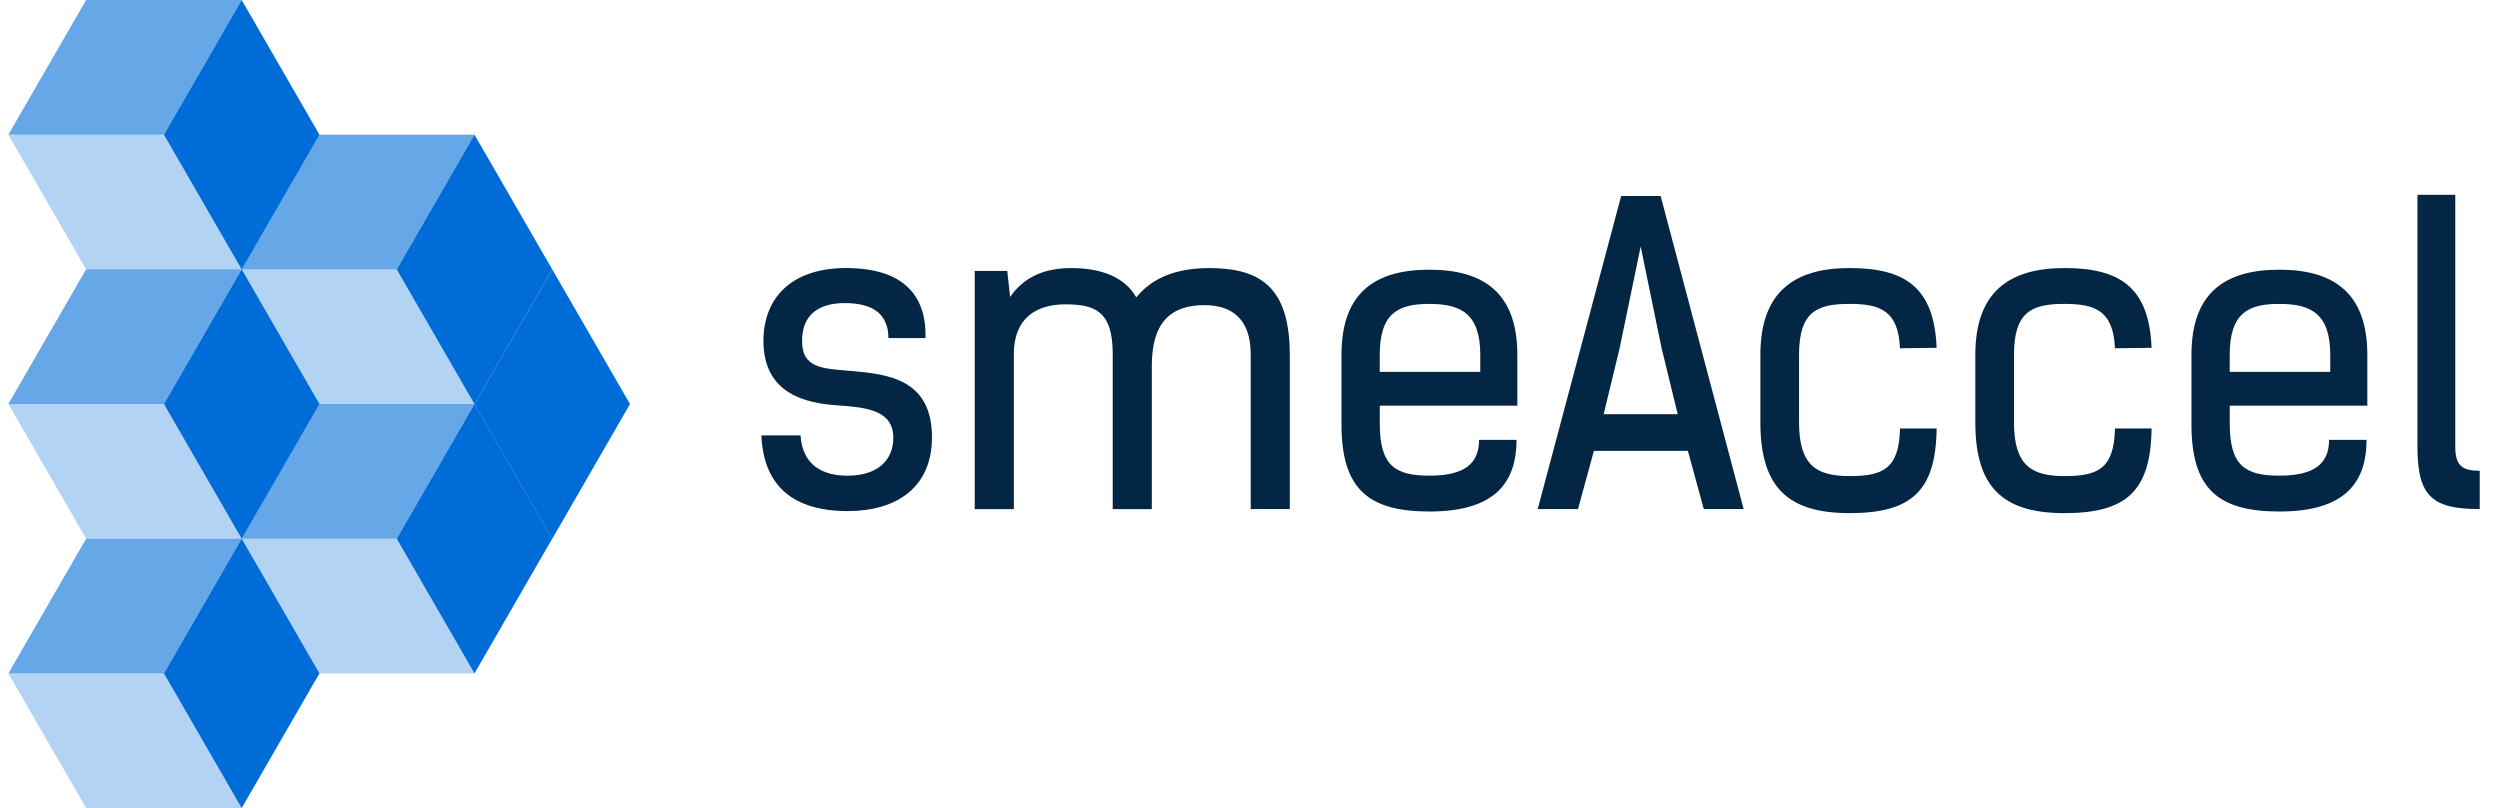 <svg width="99" height="32" viewBox="0 0 99 32" fill="none" xmlns="http://www.w3.org/2000/svg">
<g clip-path="url(#clip0_2717_15184)">
<path d="M9.57 10.668H9.569L6.49 5.334L9.569 0H9.57L12.649 5.334L9.57 10.668Z" fill="#006CD8"/>
<path opacity="0.6" d="M6.49 5.334H0.331L3.411 0H9.569L6.49 5.334Z" fill="#006CD8"/>
<path opacity="0.3" d="M9.569 10.668H3.411L0.331 5.334H6.49L9.569 10.668Z" fill="#006CD8"/>
<path d="M9.57 21.332H9.569L6.49 15.998L9.569 10.664H9.57L12.649 15.998L9.57 21.332Z" fill="#006CD8"/>
<path opacity="0.6" d="M6.49 15.998H0.331L3.411 10.664H9.569L6.49 15.998Z" fill="#006CD8"/>
<path opacity="0.3" d="M9.569 21.332H3.411L0.331 15.998H6.49L9.569 21.332Z" fill="#006CD8"/>
<path d="M9.57 32H9.569L6.49 26.666L9.569 21.332H9.57L12.649 26.666L9.57 32Z" fill="#006CD8"/>
<path opacity="0.6" d="M6.49 26.666H0.331L3.411 21.332H9.569L6.49 26.666Z" fill="#006CD8"/>
<path opacity="0.3" d="M9.569 32H3.411L0.331 26.666H6.49L9.569 32Z" fill="#006CD8"/>
<path d="M18.789 16.002H18.788L15.709 10.668L18.788 5.334H18.789L21.868 10.668L18.789 16.002Z" fill="#006CD8"/>
<path opacity="0.6" d="M15.709 10.668H9.55L12.629 5.334H18.788L15.709 10.668Z" fill="#006CD8"/>
<path opacity="0.3" d="M18.788 16.002H12.629L9.55 10.668H15.709L18.788 16.002Z" fill="#006CD8"/>
<path d="M18.789 26.666H18.788L15.709 21.332L18.788 15.998H18.789L21.868 21.332L18.789 26.666Z" fill="#006CD8"/>
<path opacity="0.6" d="M15.709 21.332H9.55L12.629 15.998H18.788L15.709 21.332Z" fill="#006CD8"/>
<path opacity="0.3" d="M18.788 26.666H12.629L9.55 21.332H15.709L18.788 26.666Z" fill="#006CD8"/>
<path d="M21.869 21.336H21.868L18.788 16.002L21.868 10.668H21.869L24.948 16.002L21.869 21.336Z" fill="#006CD8"/>
<path d="M35.181 13.389C35.181 12.502 34.648 12.002 33.456 12.002C32.392 12.002 31.762 12.486 31.762 13.501C31.762 14.613 32.617 14.597 33.762 14.694C35.197 14.823 36.906 15.032 36.906 17.322C36.906 19.288 35.519 20.239 33.569 20.239C31.409 20.239 30.232 19.24 30.152 17.241H31.7C31.78 18.434 32.586 18.837 33.569 18.837C34.73 18.837 35.375 18.241 35.375 17.338C35.375 16.226 34.279 16.129 33.118 16.048C31.974 15.968 30.232 15.63 30.232 13.501C30.232 11.841 31.296 10.615 33.505 10.615C35.714 10.615 36.696 11.647 36.649 13.388H35.182L35.181 13.389Z" fill="#022644"/>
<path d="M38.598 10.729H39.888L40 11.761C40.596 10.89 41.484 10.616 42.419 10.616C43.643 10.616 44.546 10.987 44.998 11.777C45.611 11.02 46.545 10.616 47.884 10.616C49.947 10.616 51.076 11.406 51.076 14.066V20.16H49.528V14.034C49.528 12.648 48.803 12.084 47.691 12.084C46.321 12.084 45.612 12.81 45.612 14.486V20.161H44.064V14.003C44.064 12.31 43.339 12.052 42.194 12.052C41.05 12.052 40.148 12.585 40.148 14.019V20.161H38.6V10.729H38.598Z" fill="#022644"/>
<path d="M60.054 17.419C60.054 19.241 59.055 20.256 56.605 20.256C54.156 20.256 53.123 19.337 53.123 16.806V14.049C53.123 11.583 54.461 10.68 56.605 10.68C58.749 10.68 60.087 11.599 60.087 14.049V16.064H54.639V16.773C54.639 18.449 55.252 18.836 56.605 18.836C57.959 18.836 58.572 18.385 58.572 17.418H60.054V17.419ZM54.638 14.727H58.619V14.05C58.619 12.39 57.813 12.035 56.604 12.035C55.395 12.035 54.638 12.373 54.638 14.05V14.727Z" fill="#022644"/>
<path d="M67.47 20.159L66.841 17.854H63.118L62.489 20.159H60.893L64.198 7.762H65.761L69.049 20.159H67.47ZM64.971 9.762L64.133 13.809L63.505 16.403H66.438L65.793 13.76L64.971 9.762Z" fill="#022644"/>
<path d="M76.691 16.967C76.659 19.449 75.691 20.32 73.241 20.32C70.792 20.32 69.711 19.288 69.711 16.725V14.049C69.711 11.55 71.064 10.615 73.241 10.615C75.418 10.615 76.595 11.357 76.691 13.774L75.24 13.791C75.175 12.308 74.466 12.034 73.241 12.034C71.952 12.034 71.242 12.34 71.242 14.049V16.725C71.242 18.434 71.935 18.853 73.241 18.853C74.547 18.853 75.208 18.578 75.24 16.967H76.691Z" fill="#022644"/>
<path d="M85.203 16.967C85.171 19.449 84.203 20.32 81.753 20.32C79.304 20.32 78.223 19.288 78.223 16.725V14.049C78.223 11.55 79.576 10.615 81.753 10.615C83.93 10.615 85.106 11.357 85.203 13.774L83.752 13.791C83.687 12.308 82.978 12.034 81.753 12.034C80.464 12.034 79.754 12.34 79.754 14.049V16.725C79.754 18.434 80.447 18.853 81.753 18.853C83.059 18.853 83.72 18.578 83.752 16.967H85.203Z" fill="#022644"/>
<path d="M93.714 17.419C93.714 19.241 92.714 20.256 90.264 20.256C87.815 20.256 86.782 19.337 86.782 16.806V14.049C86.782 11.583 88.12 10.68 90.264 10.68C92.408 10.68 93.746 11.599 93.746 14.049V16.064H88.298V16.773C88.298 18.449 88.911 18.836 90.264 18.836C91.618 18.836 92.231 18.385 92.231 17.418H93.714V17.419ZM88.297 14.727H92.278V14.05C92.278 12.39 91.473 12.035 90.263 12.035C89.054 12.035 88.297 12.373 88.297 14.05V14.727Z" fill="#022644"/>
<path d="M95.73 7.714H97.229V17.692C97.229 18.449 97.519 18.643 98.197 18.643V20.159C96.359 20.159 95.731 19.692 95.731 17.709V7.714H95.73Z" fill="#022644"/>
</g>
<defs>
<clipPath id="clip0_2717_15184">
<rect width="97.865" height="32" fill="white" transform="translate(0.331)"/>
</clipPath>
</defs>
</svg>
